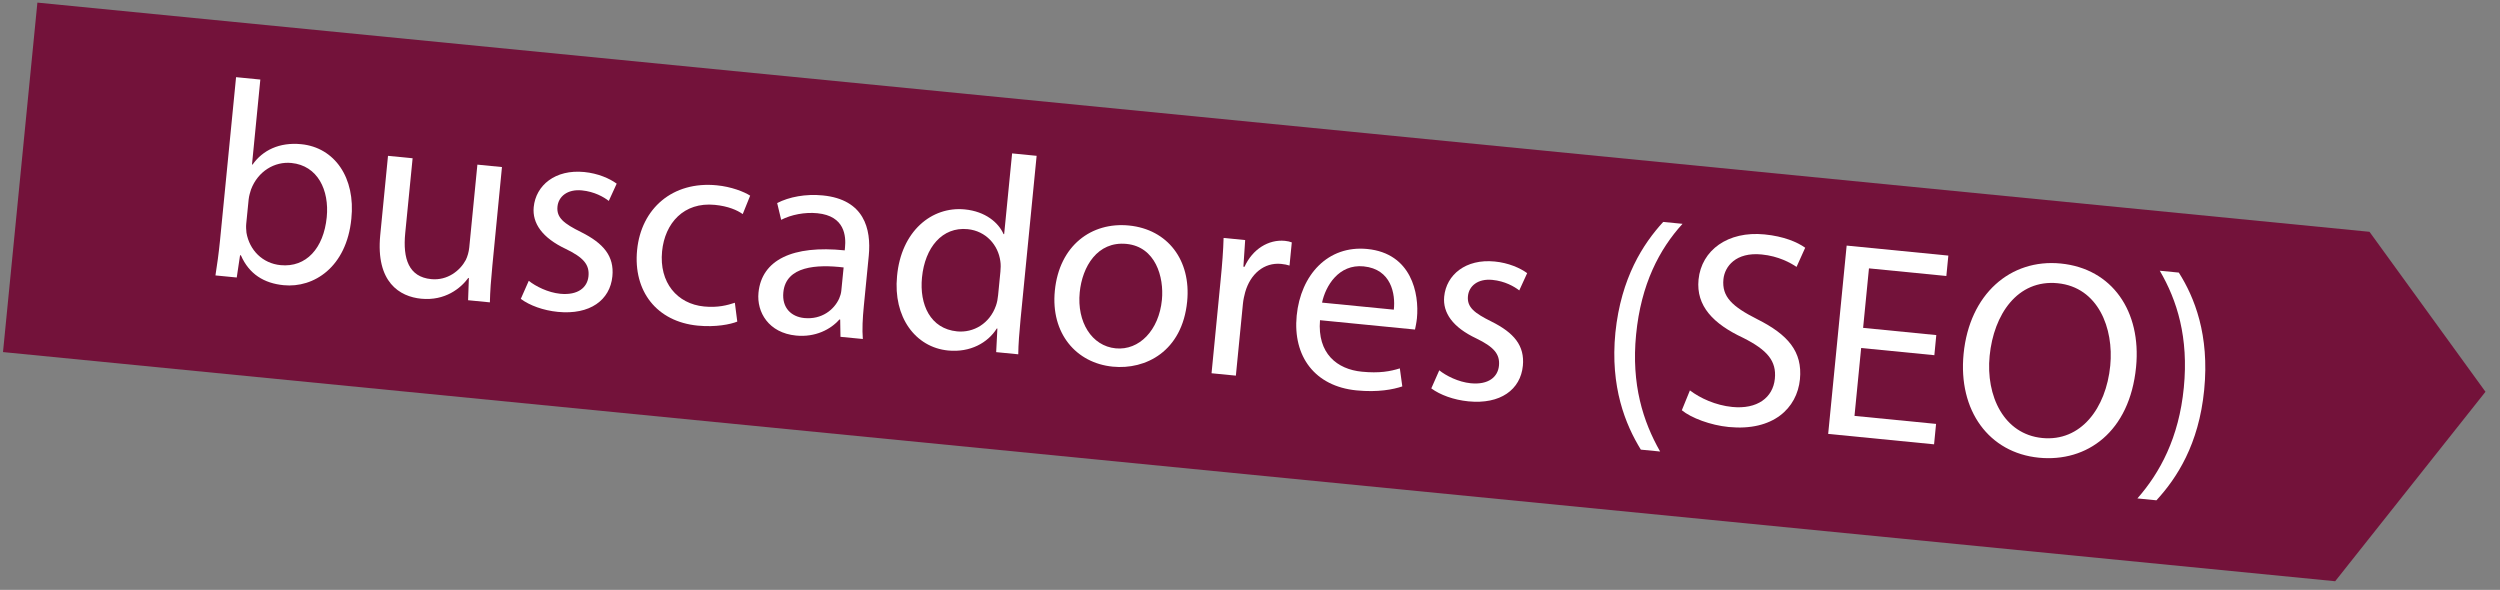<?xml version="1.0" encoding="UTF-8" standalone="no"?>
<svg width="89px" height="21px" viewBox="0 0 89 21" version="1.1" xmlns="http://www.w3.org/2000/svg" xmlns:xlink="http://www.w3.org/1999/xlink" xmlns:sketch="http://www.bohemiancoding.com/sketch/ns">
    <rect x="0" y="0" width="89" height="21" fill="#808080" stroke="none"/>
    <!-- Generator: Sketch 3.4 (15588) - http://www.bohemiancoding.com/sketch -->
    <title>Group</title>
    <desc>Created with Sketch.</desc>
    <defs></defs>
    <g id="Page-1" stroke="none" stroke-width="1" fill="none" fill-rule="evenodd" sketch:type="MSPage">
        <g id="Group" sketch:type="MSLayerGroup">
            <path d="M83.132,20.692 L0.107,12.534 L1.331,0.093 L84.354,8.252 L88.483,13.947 L83.132,20.692 Z" id="Shape" fill="#73123A" sketch:type="MSShapeGroup"></path>
            <g transform="translate(7, 2)" id="Shape" fill="#FFFFFF" sketch:type="MSShapeGroup">
                <path d="M0.67,7.805 C0.723,7.479 0.79,6.993 0.832,6.565 L1.404,0.747 L2.268,0.832 L1.971,3.856 L1.992,3.858 C2.351,3.35 2.944,3.057 3.721,3.133 C4.914,3.25 5.662,4.328 5.508,5.789 C5.338,7.51 4.171,8.259 3.097,8.153 C2.401,8.085 1.869,7.76 1.576,7.09 L1.546,7.087 L1.428,7.879 L0.67,7.805 L0.67,7.805 Z M1.766,5.964 C1.755,6.073 1.764,6.185 1.774,6.286 C1.882,6.909 2.349,7.377 2.987,7.439 C3.902,7.529 4.522,6.836 4.632,5.733 C4.727,4.768 4.31,3.894 3.375,3.802 C2.778,3.742 2.182,4.096 1.937,4.744 C1.908,4.842 1.867,4.959 1.852,5.098 L1.766,5.964 L1.766,5.964 Z"></path>
                <path d="M10.529,7.448 C10.48,7.945 10.447,8.384 10.44,8.764 L9.664,8.688 L9.692,7.897 L9.671,7.895 C9.404,8.26 8.847,8.718 7.992,8.634 C7.235,8.56 6.371,8.053 6.537,6.363 L6.813,3.548 L7.689,3.634 L7.426,6.3 C7.336,7.215 7.554,7.859 8.349,7.937 C8.937,7.995 9.384,7.627 9.582,7.255 C9.644,7.13 9.688,6.974 9.705,6.815 L9.995,3.861 L10.87,3.947 L10.529,7.448 L10.529,7.448 Z"></path>
                <path d="M11.824,7.997 C12.066,8.191 12.507,8.415 12.944,8.458 C13.58,8.52 13.911,8.231 13.95,7.834 C13.991,7.416 13.764,7.163 13.14,6.861 C12.305,6.467 11.945,5.95 12,5.373 C12.076,4.597 12.766,4.022 13.801,4.124 C14.288,4.172 14.701,4.353 14.954,4.538 L14.673,5.153 C14.496,5.015 14.164,4.822 13.716,4.778 C13.199,4.727 12.881,4.998 12.846,5.355 C12.807,5.753 13.078,5.96 13.682,6.26 C14.486,6.66 14.871,7.12 14.801,7.837 C14.718,8.683 14.003,9.215 12.861,9.103 C12.334,9.051 11.859,8.874 11.54,8.641 L11.824,7.997 L11.824,7.997 Z"></path>
                <path d="M19.247,9.449 C19.007,9.546 18.483,9.655 17.836,9.592 C16.384,9.449 15.536,8.372 15.681,6.9 C15.827,5.419 16.948,4.443 18.518,4.597 C19.037,4.648 19.482,4.823 19.706,4.965 L19.441,5.622 C19.244,5.481 18.925,5.34 18.449,5.293 C17.345,5.185 16.669,5.942 16.57,6.947 C16.461,8.061 17.109,8.817 18.064,8.911 C18.56,8.96 18.902,8.863 19.161,8.778 L19.247,9.449 L19.247,9.449 Z"></path>
                <path d="M22.921,9.991 L22.911,9.377 L22.882,9.374 C22.575,9.726 22.027,10.014 21.339,9.946 C20.364,9.85 19.934,9.115 20.002,8.419 C20.116,7.255 21.214,6.72 23.072,6.913 L23.082,6.813 C23.121,6.415 23.083,5.688 22.098,5.591 C21.652,5.547 21.169,5.641 20.81,5.826 L20.667,5.229 C21.091,5.009 21.684,4.897 22.291,4.957 C23.763,5.102 24.021,6.142 23.928,7.106 L23.751,8.907 C23.71,9.324 23.689,9.734 23.717,10.068 L22.921,9.991 L22.921,9.991 Z M23.033,7.521 C22.08,7.407 20.978,7.47 20.887,8.405 C20.831,8.972 21.183,9.278 21.63,9.322 C22.257,9.384 22.693,9.024 22.873,8.631 C22.911,8.544 22.941,8.446 22.95,8.358 L23.033,7.521 L23.033,7.521 Z"></path>
                <path d="M29.904,3.547 L29.332,9.365 C29.29,9.794 29.252,10.282 29.25,10.613 L28.464,10.536 L28.507,9.696 L28.486,9.694 C28.166,10.205 27.538,10.555 26.752,10.478 C25.589,10.364 24.791,9.29 24.935,7.829 C25.082,6.226 26.173,5.34 27.347,5.455 C28.082,5.527 28.546,5.924 28.727,6.334 L28.748,6.336 L29.031,3.461 L29.904,3.547 L29.904,3.547 Z M28.615,7.668 C28.626,7.559 28.631,7.409 28.612,7.297 C28.536,6.727 28.103,6.223 27.448,6.158 C26.543,6.069 25.927,6.812 25.823,7.876 C25.726,8.852 26.126,9.704 27.07,9.797 C27.657,9.855 28.233,9.52 28.457,8.878 C28.498,8.762 28.519,8.643 28.533,8.504 L28.615,7.668 L28.615,7.668 Z"></path>
                <path d="M35.263,8.733 C35.088,10.513 33.78,11.169 32.615,11.053 C31.313,10.925 30.402,9.871 30.552,8.35 C30.71,6.739 31.859,5.897 33.191,6.028 C34.57,6.165 35.407,7.262 35.263,8.733 L35.263,8.733 Z M31.438,8.408 C31.334,9.462 31.864,10.317 32.718,10.401 C33.554,10.483 34.258,9.759 34.364,8.675 C34.444,7.86 34.136,6.784 33.102,6.683 C32.068,6.582 31.527,7.493 31.438,8.408 L31.438,8.408 Z"></path>
                <path d="M36.454,7.978 C36.51,7.411 36.548,6.922 36.56,6.471 L37.328,6.546 L37.265,7.494 L37.305,7.498 C37.587,6.873 38.156,6.517 38.743,6.574 C38.843,6.584 38.911,6.6 38.988,6.629 L38.907,7.454 C38.82,7.426 38.731,7.407 38.612,7.395 C37.996,7.334 37.51,7.759 37.328,8.404 C37.297,8.521 37.264,8.659 37.249,8.807 L36.997,11.373 L36.131,11.288 L36.454,7.978 L36.454,7.978 Z"></path>
                <path d="M39.992,9.399 C39.894,10.585 40.602,11.146 41.478,11.232 C42.105,11.294 42.494,11.221 42.834,11.114 L42.922,11.756 C42.6,11.864 42.058,11.973 41.292,11.898 C39.81,11.752 39.021,10.69 39.162,9.238 C39.304,7.786 40.272,6.726 41.675,6.864 C43.246,7.018 43.529,8.442 43.443,9.328 C43.424,9.506 43.391,9.644 43.374,9.732 L39.992,9.399 L39.992,9.399 Z M42.62,9.024 C42.682,8.468 42.531,7.58 41.546,7.483 C40.661,7.396 40.192,8.173 40.065,8.773 L42.62,9.024 L42.62,9.024 Z"></path>
                <path d="M44.238,11.183 C44.478,11.377 44.92,11.601 45.357,11.644 C45.994,11.706 46.324,11.417 46.363,11.02 C46.404,10.602 46.177,10.349 45.553,10.046 C44.718,9.652 44.358,9.136 44.413,8.559 C44.489,7.783 45.179,7.207 46.214,7.31 C46.7,7.357 47.114,7.539 47.367,7.724 L47.086,8.339 C46.909,8.201 46.577,8.008 46.129,7.964 C45.611,7.913 45.294,8.183 45.259,8.541 C45.22,8.939 45.49,9.146 46.094,9.446 C46.899,9.846 47.284,10.306 47.214,11.023 C47.131,11.869 46.416,12.401 45.274,12.288 C44.748,12.236 44.271,12.059 43.954,11.827 L44.238,11.183 L44.238,11.183 Z"></path>
                <path d="M52.898,5.968 C52.076,6.871 51.42,8.113 51.245,9.912 C51.071,11.683 51.493,13.01 52.101,14.074 L51.414,14.007 C50.868,13.119 50.317,11.78 50.508,9.84 C50.71,7.882 51.501,6.674 52.21,5.901 L52.898,5.968 L52.898,5.968 Z"></path>
                <path d="M53.161,11.898 C53.525,12.175 54.073,12.429 54.67,12.488 C55.555,12.575 56.118,12.159 56.185,11.482 C56.247,10.855 55.923,10.462 55.052,10.025 C53.996,9.53 53.375,8.896 53.468,7.952 C53.572,6.907 54.513,6.217 55.816,6.345 C56.503,6.412 56.985,6.619 57.265,6.819 L56.957,7.502 C56.749,7.361 56.321,7.118 55.715,7.059 C54.8,6.969 54.4,7.482 54.354,7.94 C54.292,8.567 54.669,8.915 55.559,9.364 C56.652,9.913 57.173,10.516 57.078,11.502 C56.975,12.536 56.122,13.356 54.541,13.201 C53.895,13.138 53.207,12.879 52.873,12.605 L53.161,11.898 L53.161,11.898 Z"></path>
                <path d="M61.863,10.645 L59.257,10.389 L59.02,12.806 L61.924,13.091 L61.853,13.818 L58.083,13.447 L58.741,6.743 L62.361,7.099 L62.29,7.825 L59.535,7.554 L59.327,9.672 L61.932,9.929 L61.863,10.645 L61.863,10.645 Z"></path>
                <path d="M69.044,11.069 C68.817,13.377 67.295,14.462 65.584,14.294 C63.814,14.12 62.705,12.625 62.904,10.597 C63.113,8.468 64.573,7.205 66.363,7.381 C68.193,7.562 69.239,9.08 69.044,11.069 L69.044,11.069 Z M63.831,10.668 C63.69,12.1 64.341,13.459 65.704,13.593 C67.076,13.728 67.975,12.54 68.125,11.019 C68.256,9.687 67.696,8.226 66.254,8.083 C64.822,7.942 63.976,9.195 63.831,10.668 L63.831,10.668 Z"></path>
                <path d="M69.092,15.744 C69.894,14.828 70.57,13.589 70.744,11.799 C70.919,10.019 70.507,8.693 69.888,7.638 L70.566,7.704 C71.122,8.582 71.663,9.92 71.469,11.88 C71.279,13.829 70.489,15.027 69.769,15.811 L69.092,15.744 L69.092,15.744 Z"></path>
            </g>
        </g>
    </g>
</svg>